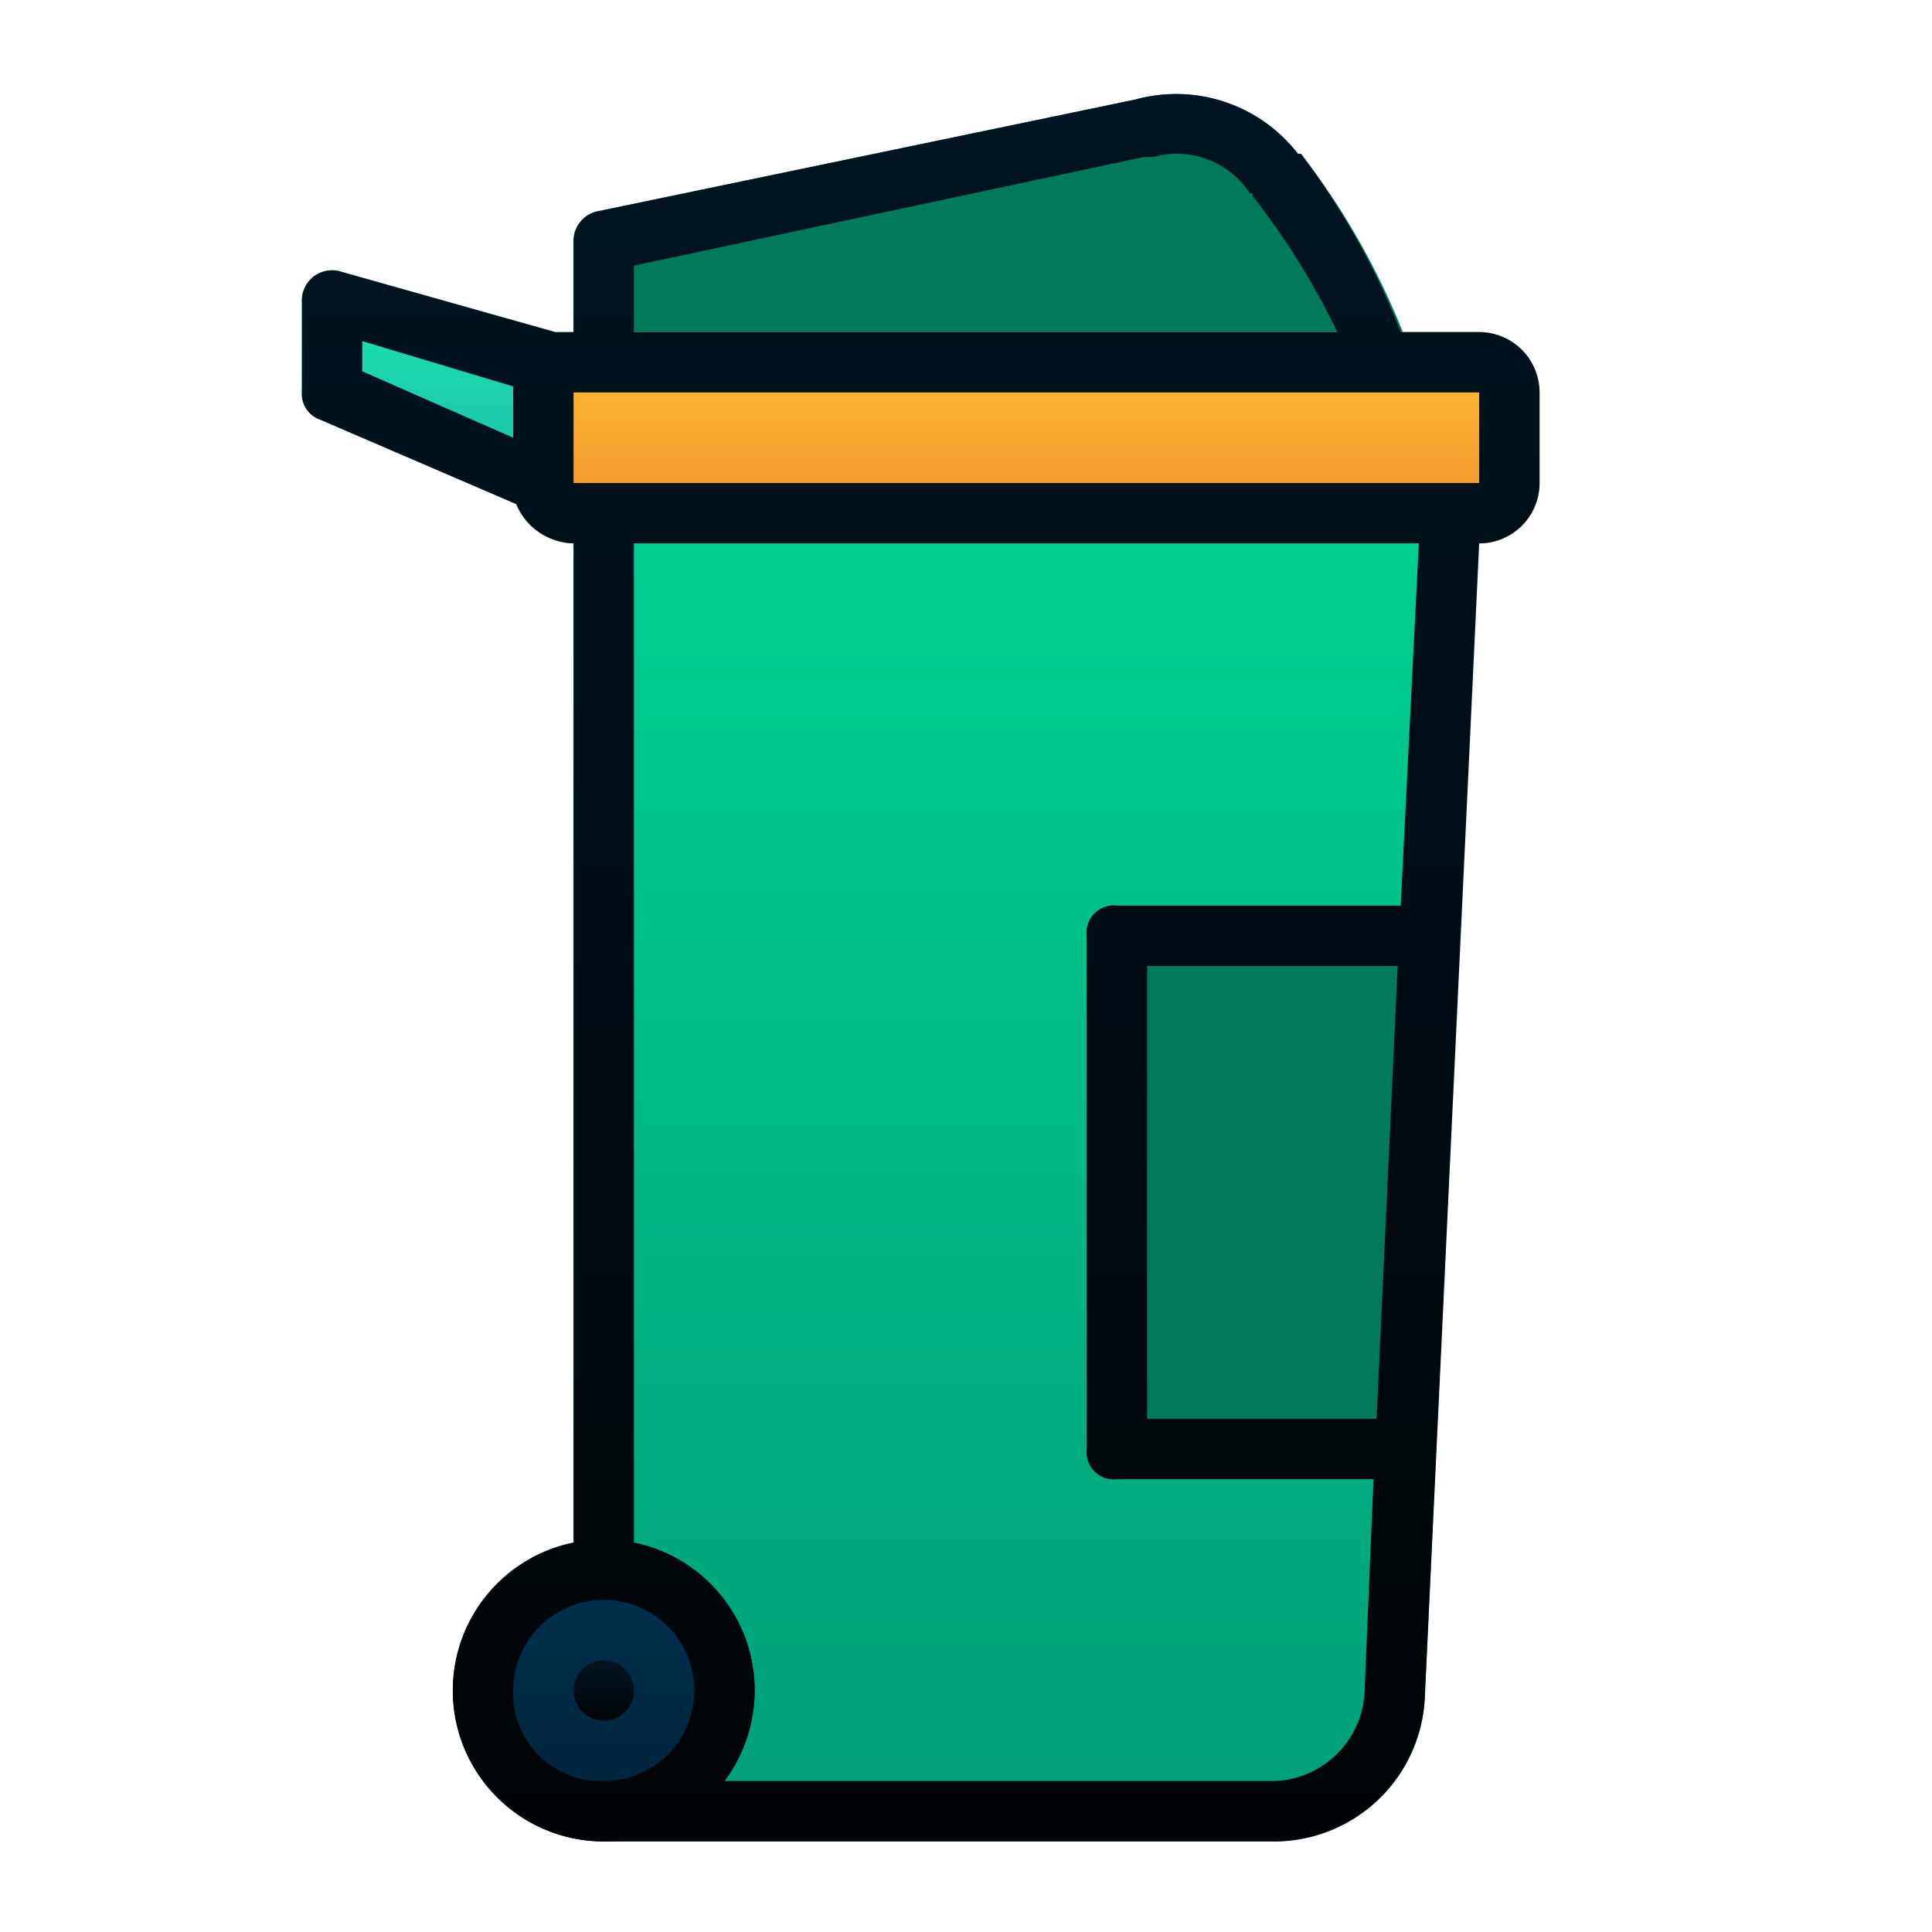 <svg xmlns="http://www.w3.org/2000/svg" xmlns:xlink="http://www.w3.org/1999/xlink" viewBox="0 0 64 64"><defs><linearGradient id="b" x1="34" x2="34" y1="61" y2="16" gradientUnits="userSpaceOnUse"><stop offset="0" stop-color="#009e77"/><stop offset="1" stop-color="#00d291"/></linearGradient><linearGradient id="c" x1="20" x2="20" y1="61" y2="51" gradientUnits="userSpaceOnUse"><stop offset="0" stop-color="#002237"/><stop offset="1" stop-color="#003352"/></linearGradient><linearGradient id="d" x1="14.5" x2="14.5" y1="17" y2="9" gradientUnits="userSpaceOnUse"><stop offset="0" stop-color="#1db7a9"/><stop offset="1" stop-color="#1cebae"/></linearGradient><linearGradient id="e" x1="34" x2="34" y1="11" y2="18" gradientUnits="userSpaceOnUse"><stop offset="0" stop-color="#ffc033"/><stop offset="1" stop-color="#ef8e2e"/></linearGradient><linearGradient id="a" x1="30.5" x2="30.5" y1="61" y2="3.03" gradientUnits="userSpaceOnUse"><stop offset="0" stop-color="#000406"/><stop offset="1" stop-color="#001521"/></linearGradient><linearGradient id="f" x1="20" x2="20" y1="57" y2="55" xlink:href="#a"/></defs><g data-name="Layer 2"><path fill="url(#b)" d="M48,16H20a.9.9,0,0,0-1,1V60a.9.9,0,0,0,1,1H42.2a5,5,0,0,0,5-4.8L49,17A1,1,0,0,0,48,16Z"/><circle cx="20" cy="56" r="5" fill="url(#c)"/><path fill="#007a5b" d="M48.4,30H37a.9.9,0,0,0-1,1V48a.9.9,0,0,0,1,1H47.5Z"/><path fill="url(#d)" d="M18.3,11l-7-2A1,1,0,0,0,10,10v3a.9.9,0,0,0,.6.9l7,3A1,1,0,0,0,19,16V12A1.2,1.2,0,0,0,18.3,11Z"/><path fill="#007a5b" d="M46.7,11.6a24.4,24.4,0,0,0-3.6-6.5H43a5.1,5.1,0,0,0-5.4-1.8L19.8,7A1,1,0,0,0,19,8v4a.9.9,0,0,0,1,1H45.8A1.1,1.1,0,0,0,46.7,11.6Z"/><rect width="34" height="7" x="17" y="11" fill="url(#e)" rx="2"/></g><g data-name="Layer 3"><path fill="url(#a)" d="M49,11H46.4a24.6,24.6,0,0,0-3.3-5.9H43a5.1,5.1,0,0,0-5.4-1.8L19.8,7A1,1,0,0,0,19,8v3h-.6L11.3,9A1,1,0,0,0,10,10v3a.9.9,0,0,0,.6.9l6.5,2.8A2.1,2.1,0,0,0,19,18V51.1A5,5,0,0,0,15,56a5,5,0,0,0,5,5H42.2a5,5,0,0,0,5-4.8L49,18h0a2,2,0,0,0,2-2V13A2,2,0,0,0,49,11ZM21,8.8,37.9,5.2h.3a2.9,2.9,0,0,1,3.2,1.2c.1,0,.1,0,.1.1A24.6,24.6,0,0,1,44.3,11H21Zm-9,2.5,5,1.5v1.7l-5-2.2ZM17,56a3,3,0,1,1,3,3A2.9,2.9,0,0,1,17,56Zm28.6-9H38V32h8.3Zm.8-17H37a.9.9,0,0,0-1,1V48a.9.9,0,0,0,1,1h8.5l-.3,7.1a3.1,3.1,0,0,1-3,2.9H24a5.1,5.1,0,0,0,1-3,5,5,0,0,0-4-4.9V18H47ZM19,16V13H49v3Z"/><circle cx="20" cy="56" r="1" fill="url(#f)"/></g></svg>